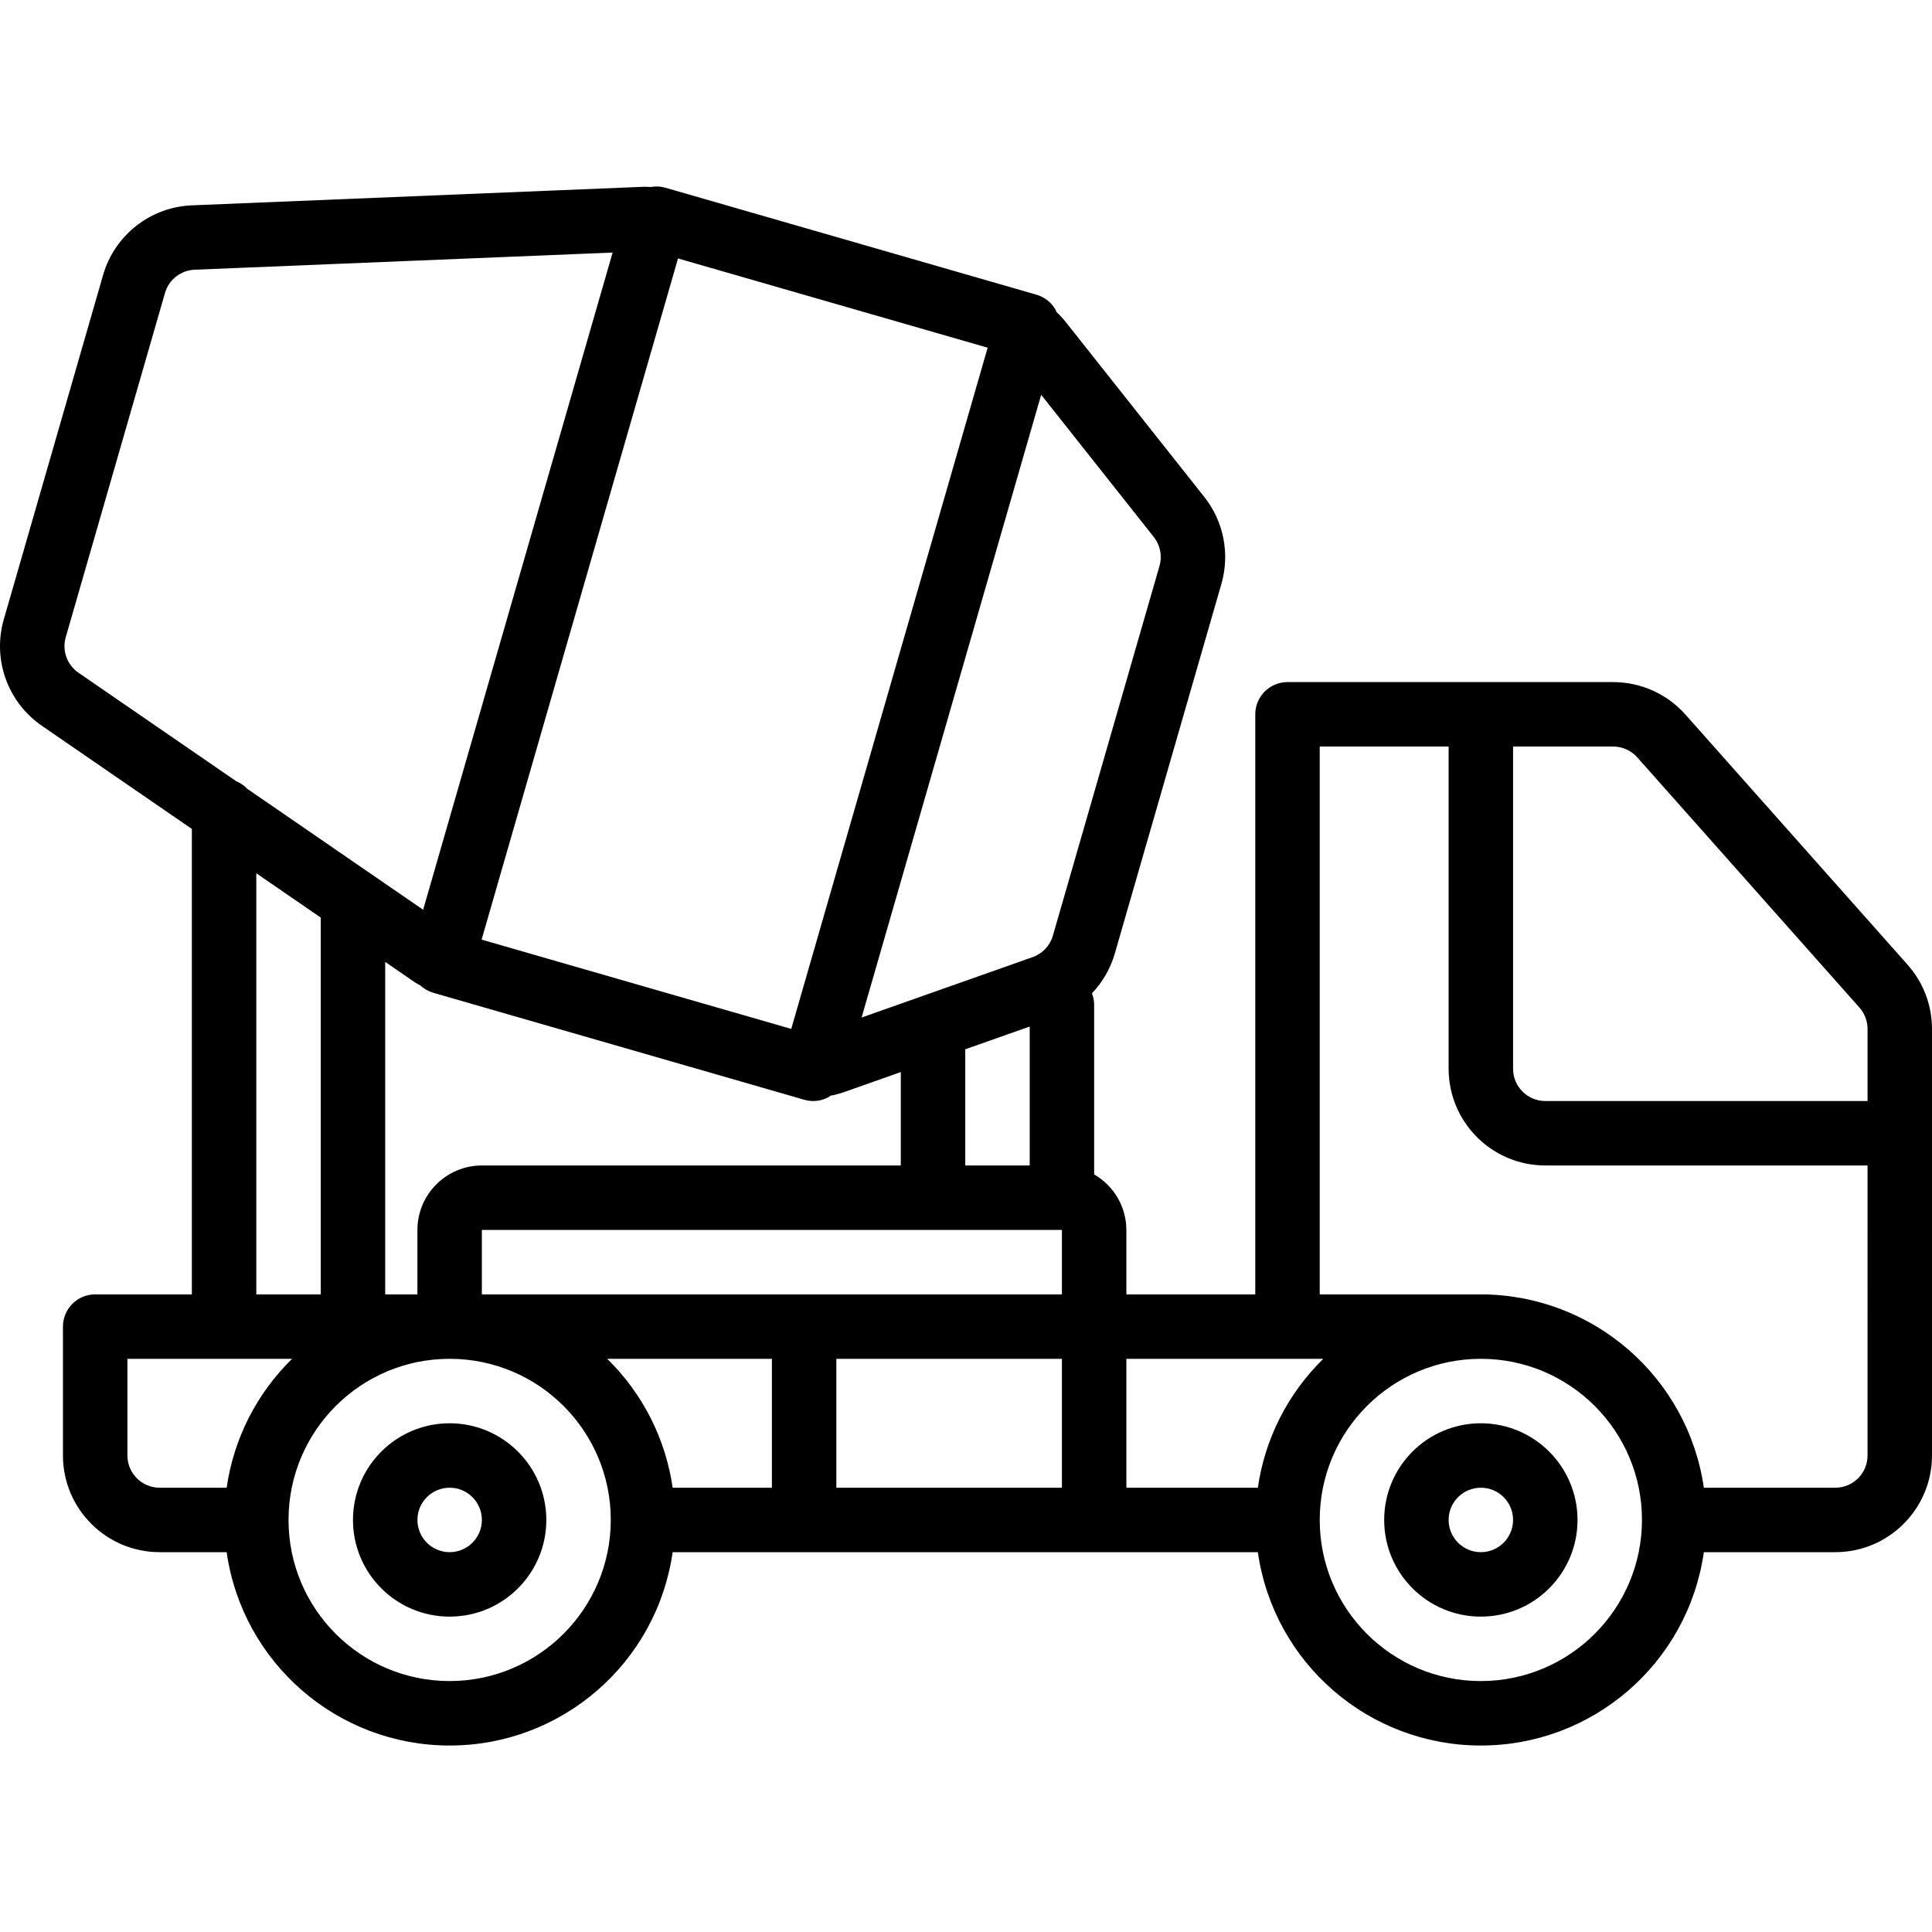 <svg version="1.1" id="Capa_1" xmlns="http://www.w3.org/2000/svg" xmlns:xlink="http://www.w3.org/1999/xlink" x="0px" y="0px" viewBox="0 0 511.604 511.604" style="enable-background:new 0 0 511.604 511.604;" xml:space="preserve">
	<g>
		<g>
			<g>
				<path d="M119.071,376.89c-14.138,0-25.6,11.462-25.6,25.6c0,14.138,11.461,25.6,25.6,25.6s25.6-11.462,25.6-25.6
					C144.655,388.358,133.203,376.905,119.071,376.89z M119.071,411.023c-4.713,0-8.533-3.821-8.533-8.533s3.82-8.533,8.533-8.533
					s8.533,3.82,8.533,8.533C127.599,407.201,123.782,411.018,119.071,411.023z"/>
				<path d="M392.137,376.89c-14.138,0-25.6,11.462-25.6,25.6c0,14.138,11.462,25.6,25.6,25.6c14.138,0,25.6-11.462,25.6-25.6
					C417.722,388.358,406.27,376.905,392.137,376.89z M392.137,411.023c-4.713,0-8.533-3.821-8.533-8.533s3.821-8.533,8.533-8.533
					c4.713,0,8.533,3.82,8.533,8.533C400.666,407.201,396.848,411.018,392.137,411.023z"/>
				<path d="M505.1,255.423l-58.783-66.2c-4.87-5.484-11.858-8.615-19.192-8.6h-86.188c-2.263-0.001-4.434,0.898-6.035,2.499
					c-1.6,1.6-2.499,3.771-2.499,6.035v153.6h-34.133V325.69c-0.02-6.069-3.272-11.668-8.533-14.693v-45.041
					c-0.021-1-0.221-1.988-0.589-2.918c2.838-2.972,4.917-6.585,6.06-10.532l28.233-97.917c2.284-7.947,0.597-16.507-4.533-22.992
					L282.188,85.24c-0.76-0.95-1.587-1.845-2.475-2.678c-0.069-0.143-0.065-0.307-0.142-0.447c-1.094-1.983-2.932-3.449-5.108-4.075
					l-5.233-1.508l-0.021-0.009L178.737,50.44l-0.026-0.005l-2.641-0.761c-1.216-0.329-2.491-0.381-3.73-0.151
					c-0.584-0.016-1.168-0.095-1.749-0.066l-119.75,4.917c-11.014,0.44-20.506,7.889-23.55,18.483l-26.283,91.15
					c-3.061,10.589,1.003,21.948,10.088,28.192l39.708,27.308v123.25h-25.6c-2.263-0.001-4.434,0.898-6.035,2.499
					c-1.6,1.6-2.499,3.771-2.499,6.035v34.133c0.015,14.132,11.468,25.585,25.6,25.6h17.748c4.206,29.38,29.372,51.2,59.052,51.2
					s54.846-21.819,59.052-51.2h154.964c4.206,29.38,29.372,51.2,59.052,51.2c29.68,0,54.846-21.819,59.052-51.2h34.815
					c14.132-0.015,25.585-11.468,25.6-25.6V272.44C511.598,266.162,509.283,260.105,505.1,255.423z M275.706,104.54l29.823,37.658
					c1.712,2.159,2.275,5.011,1.513,7.658l-28.233,97.917c-0.762,2.646-2.757,4.76-5.354,5.675l-45.299,16L275.706,104.54z
					 M272.671,271.831v36.792h-17.067v-30.765L272.671,271.831z M238.537,283.887v24.736H127.604
					c-9.421,0.011-17.056,7.645-17.067,17.067v17.067h-8.533v-88.037l7.834,5.388c0.478,0.329,1.003,0.57,1.5,0.865
					c0.933,0.865,2.05,1.507,3.267,1.877l2.583,0.745l0.08,0.03l66.552,19.186l29.172,8.414c2.175,0.627,4.511,0.363,6.492-0.733
					c0.154-0.085,0.247-0.24,0.395-0.333c1.18-0.221,2.343-0.525,3.48-0.908L238.537,283.887z M179.542,68.44l81.996,23.633
					l-52.013,180.384l-81.996-23.642L179.542,68.44z M20.775,178.14c-3.031-2.081-4.387-5.869-3.367-9.4l26.283-91.158
					c1.014-3.531,4.179-6.014,7.85-6.158l110.688-4.545l-50.182,174.027L65.48,208.884c-0.822-0.869-1.818-1.554-2.923-2.01
					L20.775,178.14z M84.937,242.981v99.775H67.871V231.244L84.937,242.981z M60.019,393.956H42.271
					c-4.711-0.005-8.529-3.822-8.533-8.533v-25.6h43.61C67.974,368.985,61.883,380.982,60.019,393.956z M119.071,445.156
					c-23.564,0-42.667-19.102-42.667-42.667c0-23.564,19.103-42.667,42.667-42.667s42.667,19.102,42.667,42.667
					C161.71,426.042,142.623,445.129,119.071,445.156z M204.404,393.956h-26.282c-1.864-12.974-7.954-24.971-17.328-34.133h43.61
					V393.956z M281.204,393.956h-59.733v-34.133h59.733V393.956z M281.204,342.756h-153.6V325.69h153.6V342.756z M333.086,393.956
					h-34.815v-34.133h52.143C341.04,368.985,334.95,380.982,333.086,393.956z M392.137,445.156
					c-23.564,0-42.667-19.102-42.667-42.667c0-23.564,19.102-42.667,42.667-42.667c23.564,0,42.667,19.102,42.667,42.667
					C434.776,426.042,415.69,445.129,392.137,445.156z M494.537,385.423c-0.005,4.711-3.822,8.529-8.533,8.533h-34.815
					c-4.255-29.353-29.391-51.147-59.052-51.2h-42.667V197.69h34.133v85.333c0.015,14.132,11.468,25.585,25.6,25.6h85.333V385.423z
					 M494.537,291.556h-85.333c-4.711-0.005-8.529-3.823-8.533-8.533V197.69h26.454c2.45-0.014,4.788,1.024,6.421,2.85l58.804,66.225
					c1.4,1.56,2.178,3.579,2.188,5.675V291.556z"/>
			</g>
		</g>
	</g>
</svg>
